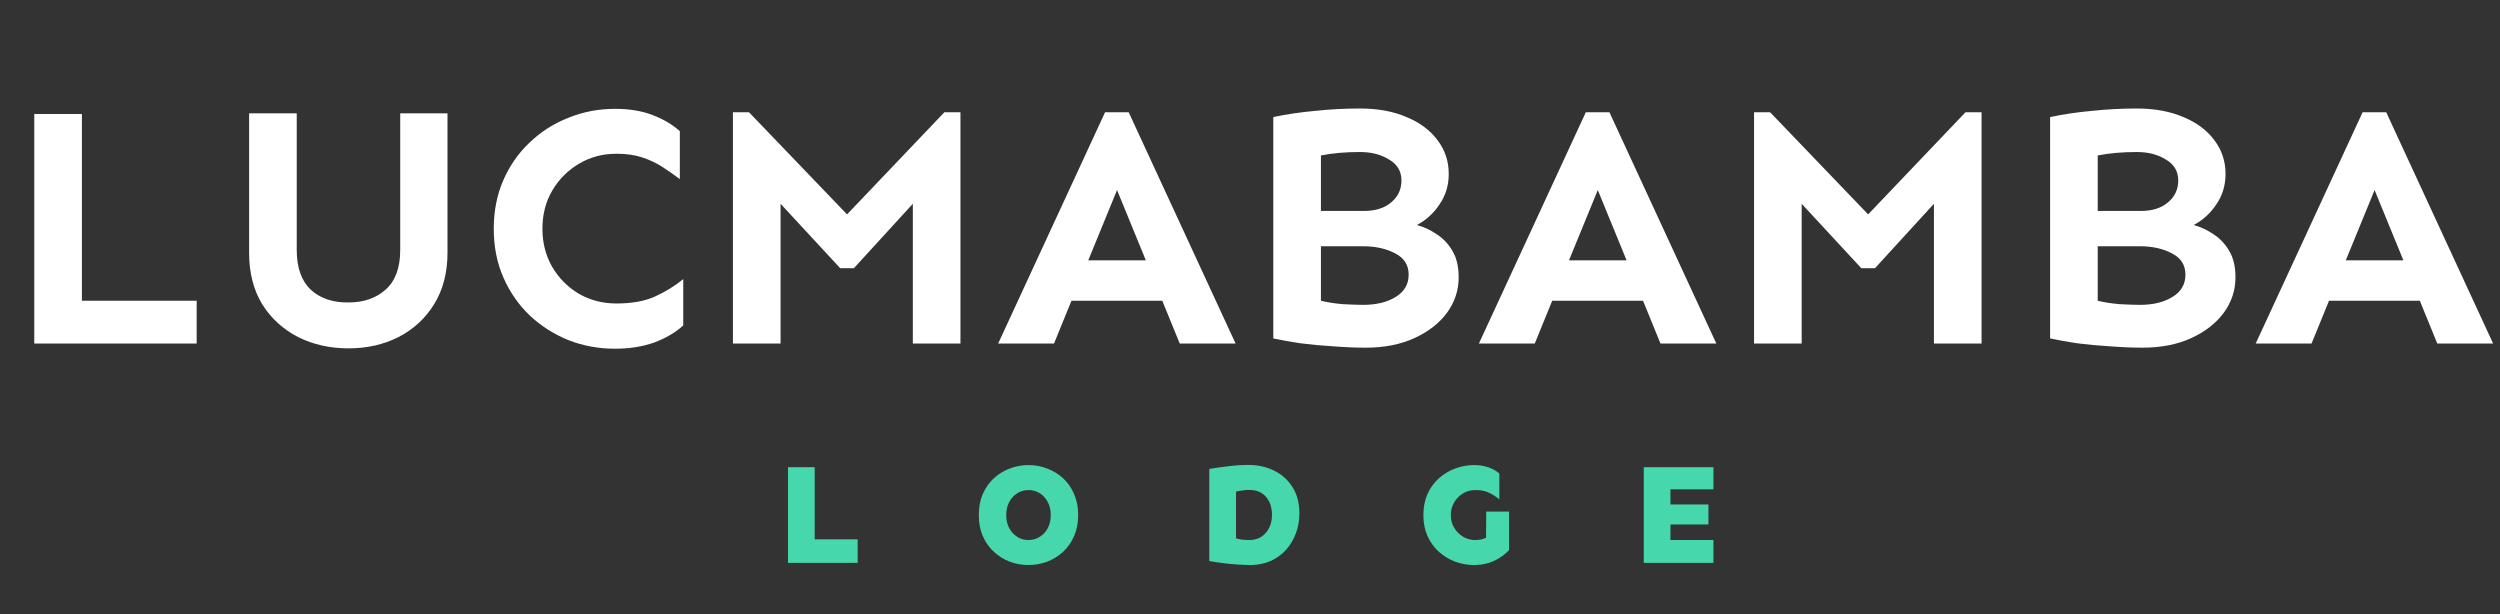 <svg width="171" height="42" viewBox="0 0 171 42" fill="none" xmlns="http://www.w3.org/2000/svg">
<rect x="0" y="0" width="171" height="42" fill="#333333" stroke="none"/>
<path d="M5.602 7.797V20.57H13.453V23.5H2.344V7.797H5.602ZM30.609 7.75V17.289C30.609 18.648 30.305 19.82 29.695 20.805C29.102 21.773 28.289 22.523 27.258 23.055C26.242 23.57 25.102 23.828 23.836 23.828C22.57 23.828 21.422 23.57 20.391 23.055C19.359 22.523 18.539 21.773 17.93 20.805C17.336 19.82 17.039 18.648 17.039 17.289V7.75H20.297V17.102C20.297 18.305 20.617 19.211 21.258 19.82C21.914 20.414 22.773 20.703 23.836 20.688C24.883 20.688 25.734 20.391 26.391 19.797C27.047 19.203 27.375 18.305 27.375 17.102V7.75H30.609ZM42.07 7.445C43.055 7.445 43.906 7.586 44.625 7.867C45.344 8.133 45.969 8.5 46.5 8.969V12.25C46.125 11.969 45.734 11.695 45.328 11.43C44.922 11.164 44.461 10.945 43.945 10.773C43.445 10.602 42.852 10.516 42.164 10.516C41.227 10.516 40.375 10.742 39.609 11.195C38.844 11.648 38.234 12.258 37.781 13.023C37.328 13.789 37.102 14.664 37.102 15.648C37.102 16.617 37.328 17.492 37.781 18.273C38.234 19.039 38.844 19.648 39.609 20.102C40.375 20.539 41.227 20.758 42.164 20.758C43.211 20.758 44.086 20.602 44.789 20.289C45.508 19.961 46.156 19.562 46.734 19.094V22.258C46.203 22.742 45.539 23.133 44.742 23.43C43.945 23.711 43.055 23.852 42.07 23.852C40.945 23.852 39.883 23.656 38.883 23.266C37.883 22.859 37 22.297 36.234 21.578C35.469 20.844 34.867 19.977 34.43 18.977C33.992 17.977 33.773 16.867 33.773 15.648C33.773 14.43 33.992 13.32 34.43 12.32C34.867 11.32 35.469 10.461 36.234 9.742C37 9.008 37.883 8.445 38.883 8.055C39.883 7.648 40.945 7.445 42.07 7.445ZM65.695 7.68V23.5H62.438V13.938L58.406 18.344H57.469L53.391 13.938V23.5H50.133V7.68H51.234L57.938 14.664L64.594 7.68H65.695ZM77.203 7.68L84.516 23.5H80.695L79.5 20.57H73.289L72.094 23.5H68.273L75.586 7.68H77.203ZM76.406 13L74.438 17.805H78.375L76.406 13ZM93.023 7.422C94.242 7.422 95.305 7.617 96.211 8.008C97.117 8.383 97.82 8.906 98.32 9.578C98.836 10.25 99.094 11.023 99.094 11.898C99.094 12.68 98.883 13.375 98.461 13.984C98.055 14.594 97.539 15.062 96.914 15.391C97.383 15.516 97.836 15.727 98.273 16.023C98.711 16.305 99.07 16.688 99.352 17.172C99.633 17.641 99.773 18.242 99.773 18.977C99.773 19.852 99.508 20.656 98.977 21.391C98.445 22.109 97.703 22.688 96.75 23.125C95.797 23.562 94.688 23.781 93.422 23.781C92.734 23.781 91.992 23.75 91.195 23.688C90.398 23.641 89.641 23.57 88.922 23.477C88.203 23.367 87.594 23.258 87.094 23.148V8.008C87.969 7.82 88.914 7.68 89.93 7.586C90.945 7.477 91.977 7.422 93.023 7.422ZM93.023 10.398C92.023 10.398 91.133 10.477 90.352 10.633V14.43H93.281C94.078 14.43 94.703 14.234 95.156 13.844C95.625 13.453 95.859 12.953 95.859 12.344C95.859 11.719 95.578 11.242 95.016 10.914C94.469 10.57 93.805 10.398 93.023 10.398ZM90.352 20.57C90.789 20.68 91.289 20.758 91.852 20.805C92.43 20.836 92.891 20.852 93.234 20.852C94.141 20.852 94.883 20.672 95.461 20.312C96.055 19.953 96.352 19.445 96.352 18.789C96.352 18.133 96.047 17.648 95.438 17.336C94.828 17.008 94.094 16.844 93.234 16.844H90.352V20.57ZM110.086 7.68L117.398 23.5H113.578L112.383 20.57H106.172L104.977 23.5H101.156L108.469 7.68H110.086ZM109.289 13L107.32 17.805H111.258L109.289 13ZM135.539 7.68V23.5H132.281V13.938L128.25 18.344H127.312L123.234 13.938V23.5H119.977V7.68H121.078L127.781 14.664L134.438 7.68H135.539ZM146.156 7.422C147.375 7.422 148.438 7.617 149.344 8.008C150.25 8.383 150.953 8.906 151.453 9.578C151.969 10.25 152.227 11.023 152.227 11.898C152.227 12.68 152.016 13.375 151.594 13.984C151.188 14.594 150.672 15.062 150.047 15.391C150.516 15.516 150.969 15.727 151.406 16.023C151.844 16.305 152.203 16.688 152.484 17.172C152.766 17.641 152.906 18.242 152.906 18.977C152.906 19.852 152.641 20.656 152.109 21.391C151.578 22.109 150.836 22.688 149.883 23.125C148.93 23.562 147.82 23.781 146.555 23.781C145.867 23.781 145.125 23.75 144.328 23.688C143.531 23.641 142.773 23.57 142.055 23.477C141.336 23.367 140.727 23.258 140.227 23.148V8.008C141.102 7.82 142.047 7.68 143.062 7.586C144.078 7.477 145.109 7.422 146.156 7.422ZM146.156 10.398C145.156 10.398 144.266 10.477 143.484 10.633V14.43H146.414C147.211 14.43 147.836 14.234 148.289 13.844C148.758 13.453 148.992 12.953 148.992 12.344C148.992 11.719 148.711 11.242 148.148 10.914C147.602 10.57 146.938 10.398 146.156 10.398ZM143.484 20.57C143.922 20.68 144.422 20.758 144.984 20.805C145.562 20.836 146.023 20.852 146.367 20.852C147.273 20.852 148.016 20.672 148.594 20.312C149.188 19.953 149.484 19.445 149.484 18.789C149.484 18.133 149.18 17.648 148.57 17.336C147.961 17.008 147.227 16.844 146.367 16.844H143.484V20.57ZM163.219 7.68L170.531 23.5H166.711L165.516 20.57H159.305L158.109 23.5H154.289L161.602 7.68H163.219ZM162.422 13L160.453 17.805H164.391L162.422 13Z" fill="white"/>
<path d="M55.725 31.957V36.889H58.664V38.5H53.899V31.957H55.725ZM70.349 31.811C70.791 31.811 71.215 31.889 71.618 32.045C72.028 32.195 72.393 32.416 72.712 32.709C73.031 33.002 73.282 33.36 73.464 33.783C73.653 34.206 73.747 34.688 73.747 35.228C73.747 35.769 73.653 36.251 73.464 36.674C73.282 37.097 73.031 37.455 72.712 37.748C72.393 38.041 72.028 38.266 71.618 38.422C71.215 38.572 70.791 38.647 70.349 38.647C69.906 38.647 69.48 38.572 69.07 38.422C68.666 38.266 68.305 38.041 67.986 37.748C67.666 37.455 67.413 37.097 67.224 36.674C67.041 36.251 66.95 35.769 66.95 35.228C66.95 34.688 67.041 34.206 67.224 33.783C67.413 33.36 67.666 33.002 67.986 32.709C68.305 32.416 68.666 32.195 69.07 32.045C69.48 31.889 69.906 31.811 70.349 31.811ZM70.349 33.52C70.056 33.52 69.795 33.594 69.568 33.744C69.34 33.894 69.157 34.099 69.021 34.359C68.891 34.613 68.825 34.903 68.825 35.228C68.825 35.554 68.891 35.847 69.021 36.107C69.157 36.361 69.34 36.563 69.568 36.713C69.795 36.863 70.056 36.938 70.349 36.938C70.642 36.938 70.902 36.863 71.13 36.713C71.364 36.563 71.547 36.361 71.677 36.107C71.807 35.847 71.872 35.554 71.872 35.228C71.872 34.903 71.807 34.613 71.677 34.359C71.547 34.099 71.364 33.894 71.13 33.744C70.902 33.594 70.642 33.52 70.349 33.52ZM85.383 31.801C86.034 31.801 86.623 31.931 87.15 32.191C87.678 32.452 88.098 32.829 88.41 33.324C88.723 33.819 88.879 34.418 88.879 35.121C88.879 35.603 88.797 36.059 88.635 36.488C88.478 36.911 88.254 37.286 87.961 37.611C87.668 37.937 87.316 38.191 86.906 38.373C86.496 38.555 86.037 38.647 85.529 38.647C85.23 38.647 84.911 38.633 84.572 38.607C84.24 38.588 83.915 38.555 83.596 38.51C83.277 38.471 82.984 38.425 82.717 38.373V32.074C83.133 32.003 83.573 31.941 84.035 31.889C84.504 31.83 84.953 31.801 85.383 31.801ZM85.441 33.51C85.292 33.51 85.135 33.523 84.973 33.549C84.816 33.568 84.673 33.594 84.543 33.627V36.82C84.693 36.866 84.846 36.898 85.002 36.918C85.158 36.931 85.305 36.938 85.441 36.938C85.773 36.938 86.053 36.863 86.281 36.713C86.516 36.557 86.695 36.348 86.818 36.088C86.942 35.828 87.004 35.538 87.004 35.219C87.004 34.711 86.867 34.301 86.594 33.988C86.327 33.669 85.943 33.51 85.441 33.51ZM101.657 34.994H103.22V37.631C102.914 37.95 102.559 38.2 102.155 38.383C101.758 38.559 101.315 38.647 100.827 38.647C100.384 38.647 99.955 38.572 99.538 38.422C99.128 38.266 98.757 38.041 98.425 37.748C98.099 37.455 97.839 37.097 97.643 36.674C97.455 36.251 97.36 35.769 97.36 35.228C97.36 34.688 97.455 34.206 97.643 33.783C97.839 33.36 98.099 33.002 98.425 32.709C98.757 32.416 99.128 32.195 99.538 32.045C99.955 31.889 100.384 31.811 100.827 31.811C101.172 31.811 101.491 31.859 101.784 31.957C102.077 32.055 102.334 32.198 102.555 32.387V34.154C102.295 33.946 102.048 33.79 101.813 33.685C101.579 33.575 101.273 33.52 100.895 33.52C100.602 33.52 100.329 33.594 100.075 33.744C99.828 33.894 99.626 34.099 99.469 34.359C99.313 34.613 99.235 34.903 99.235 35.228C99.235 35.554 99.313 35.847 99.469 36.107C99.626 36.361 99.828 36.563 100.075 36.713C100.329 36.863 100.602 36.938 100.895 36.938C101.045 36.938 101.185 36.925 101.315 36.898C101.445 36.866 101.556 36.827 101.647 36.781L101.657 34.994ZM116.857 34.506V35.873H114.259V36.938H117.199V38.5H112.433V31.957H117.199V33.471H114.259V34.506H116.857Z" fill="#47D7AC"/>
</svg>
